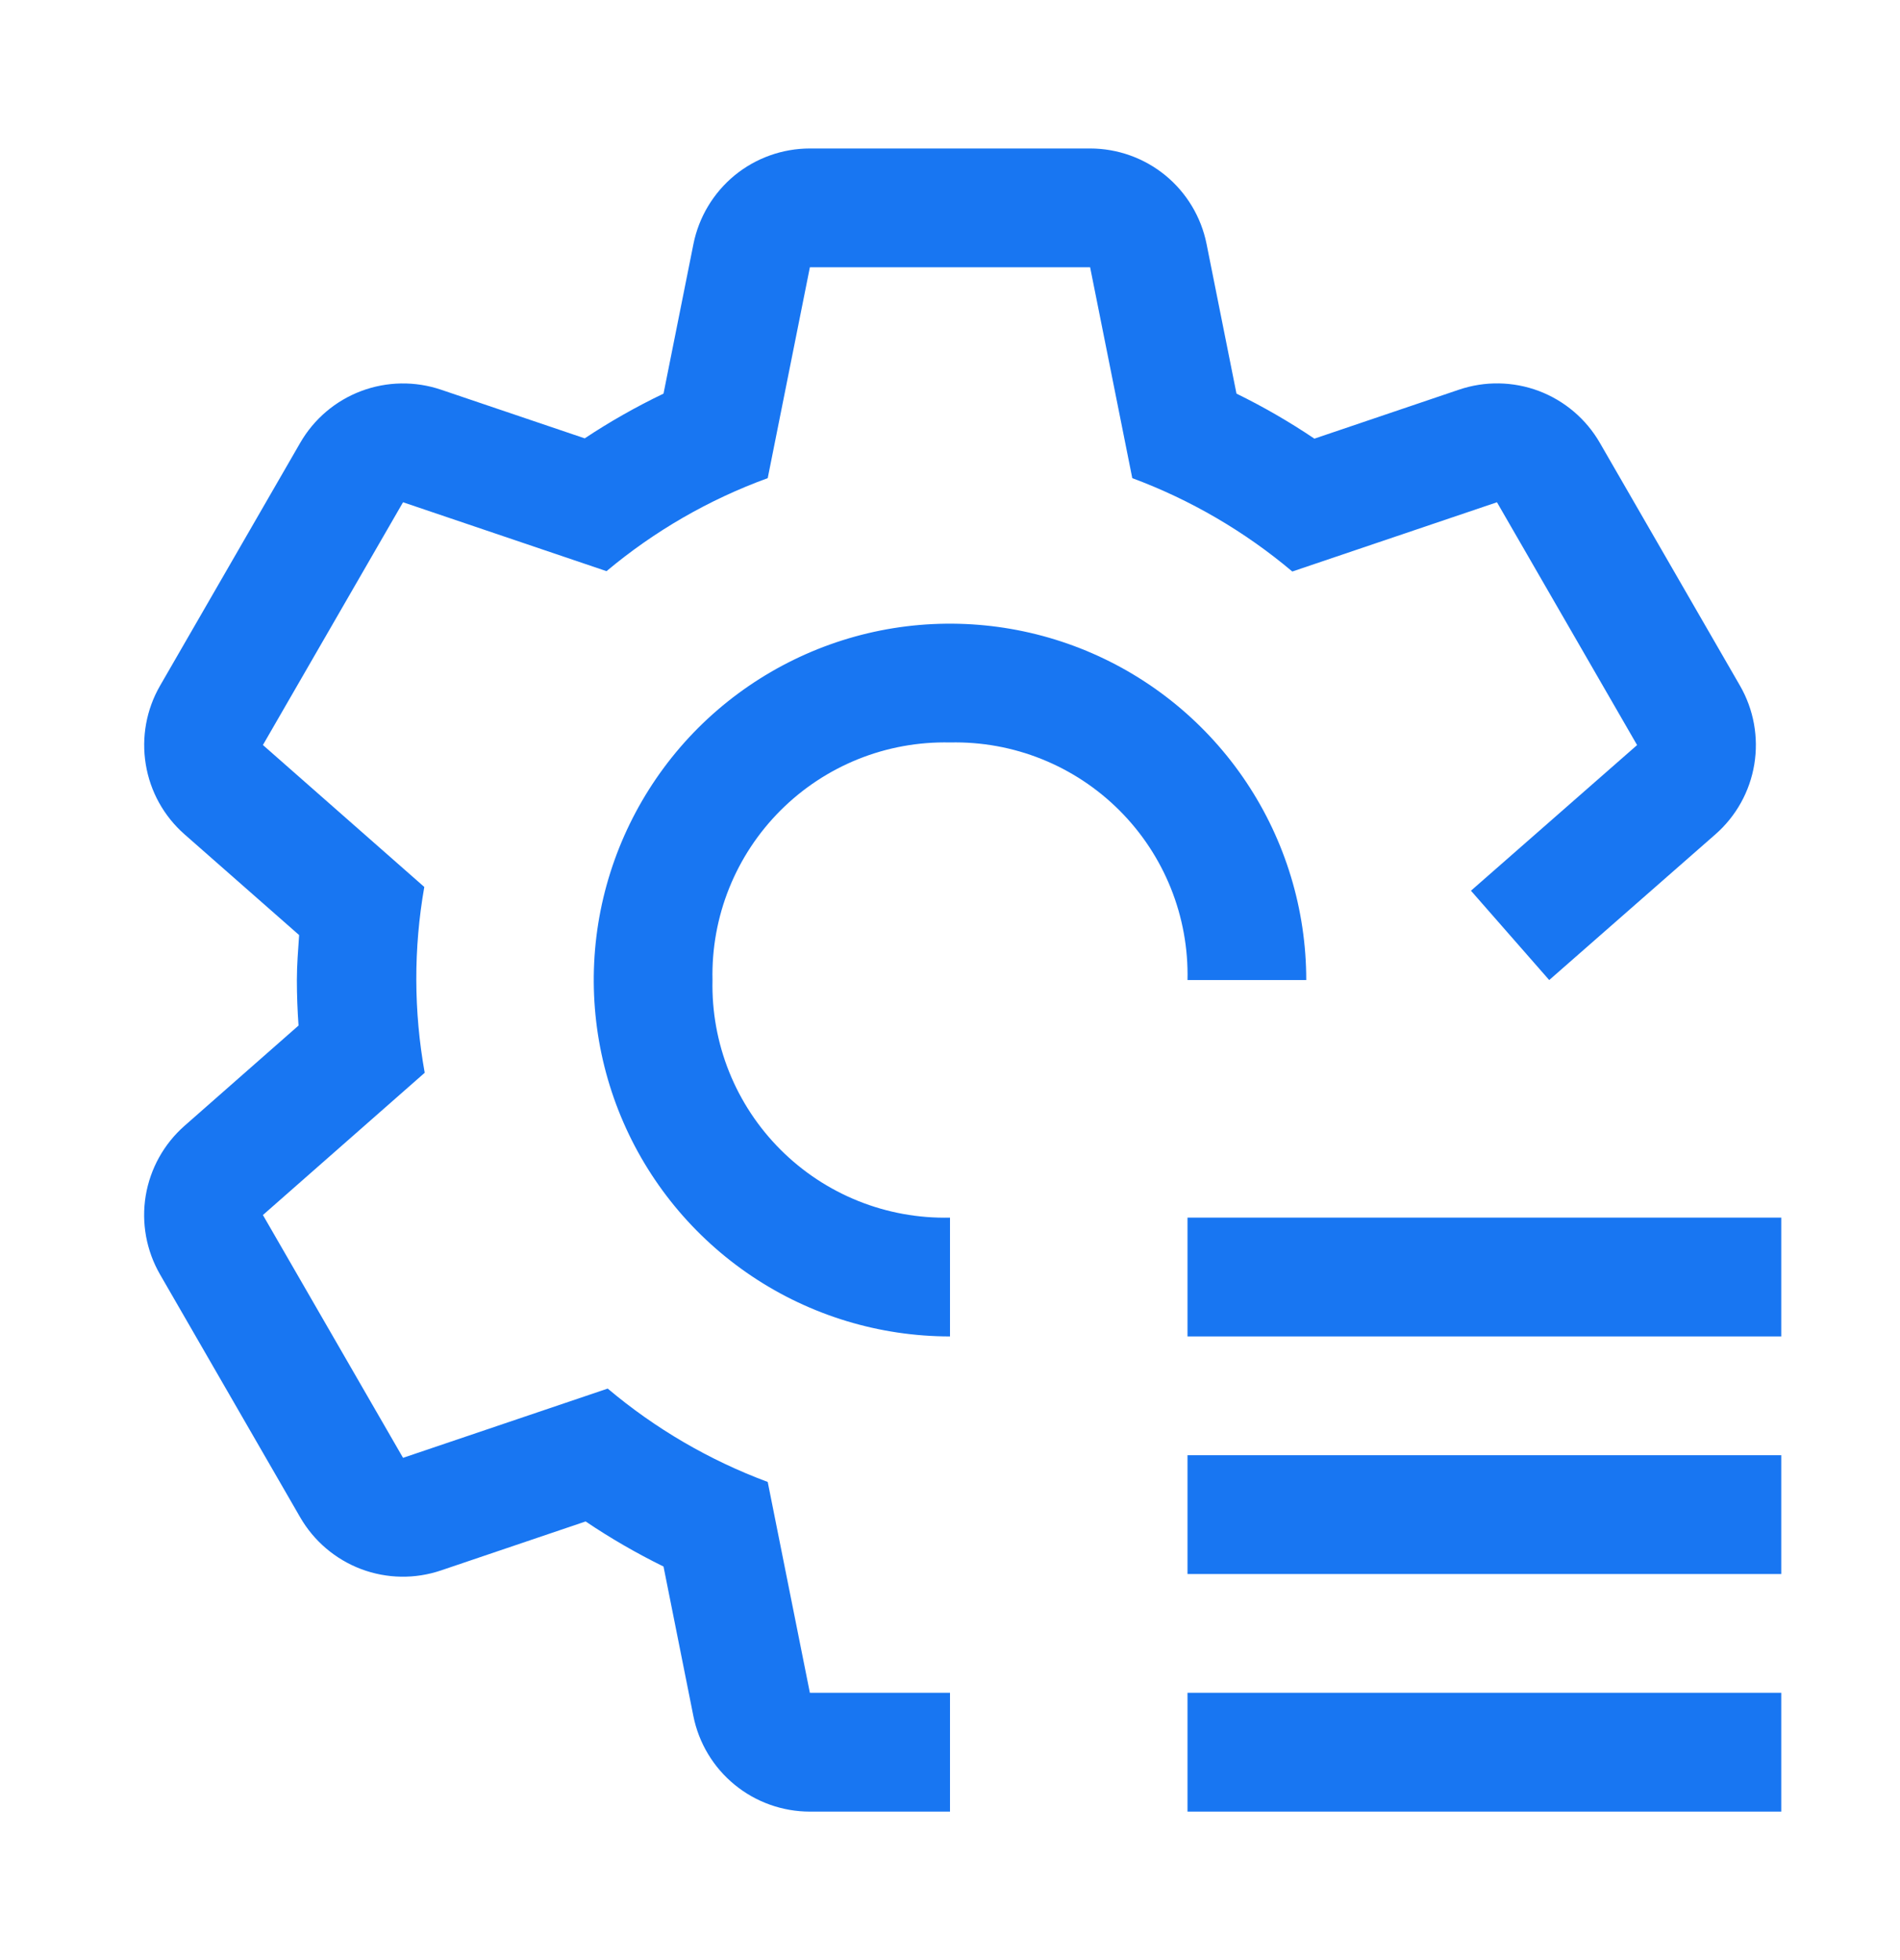 <svg width="32" height="33" viewBox="0 0 32 33" fill="none" xmlns="http://www.w3.org/2000/svg">
<path d="M20 20.5H30V22.5H20V20.5ZM20 24.5H30V26.5H20V24.5ZM20 28.5H30V30.5H20V28.5ZM16 20.5C15.471 20.512 14.946 20.417 14.455 20.22C13.964 20.023 13.519 19.729 13.145 19.355C12.771 18.981 12.477 18.536 12.28 18.045C12.083 17.554 11.988 17.029 12 16.5C11.988 15.971 12.083 15.446 12.28 14.955C12.477 14.464 12.771 14.019 13.145 13.645C13.519 13.271 13.964 12.977 14.455 12.78C14.946 12.583 15.471 12.488 16 12.5C16.529 12.488 17.054 12.583 17.545 12.78C18.036 12.977 18.481 13.271 18.855 13.645C19.229 14.019 19.523 14.464 19.72 14.955C19.917 15.446 20.012 15.971 20 16.5H22C22 15.313 21.648 14.153 20.989 13.167C20.329 12.18 19.392 11.411 18.296 10.957C17.2 10.503 15.993 10.384 14.829 10.615C13.666 10.847 12.597 11.418 11.757 12.257C10.918 13.097 10.347 14.166 10.115 15.329C9.884 16.493 10.003 17.7 10.457 18.796C10.911 19.892 11.68 20.829 12.667 21.489C13.653 22.148 14.813 22.5 16 22.5V20.5Z" fill="#1876F2"/>
<path d="M29.305 11.544L26.945 7.456C26.714 7.055 26.351 6.747 25.919 6.583C25.485 6.42 25.009 6.412 24.571 6.561L22.137 7.385C21.718 7.103 21.279 6.849 20.825 6.627L20.321 4.107C20.23 3.654 19.985 3.246 19.628 2.953C19.27 2.66 18.822 2.5 18.36 2.5H13.64C13.178 2.5 12.73 2.66 12.372 2.953C12.015 3.247 11.77 3.655 11.679 4.108L11.175 6.627C10.716 6.847 10.273 7.098 9.848 7.38L7.428 6.561C6.99 6.413 6.515 6.421 6.082 6.584C5.649 6.747 5.287 7.055 5.056 7.456L2.696 11.544C2.465 11.944 2.38 12.412 2.455 12.868C2.529 13.325 2.76 13.741 3.107 14.046L5.038 15.743C5.021 15.995 5 16.245 5 16.5C5 16.758 5.01 17.013 5.028 17.266L3.108 18.954C2.761 19.259 2.53 19.675 2.454 20.131C2.379 20.587 2.464 21.055 2.695 21.456L5.055 25.544C5.286 25.945 5.649 26.253 6.082 26.417C6.515 26.58 6.991 26.588 7.429 26.439L9.863 25.615C10.283 25.898 10.721 26.151 11.175 26.374L11.678 28.892C11.769 29.346 12.014 29.754 12.372 30.047C12.729 30.34 13.178 30.5 13.64 30.5H16V28.5H13.64L12.93 24.95C11.948 24.585 11.036 24.053 10.235 23.378L6.788 24.544L4.428 20.456L7.153 18.061C6.967 17.027 6.964 15.968 7.146 14.933L4.428 12.543L6.788 8.456L10.215 9.616C11.022 8.94 11.941 8.41 12.93 8.05L13.64 4.5H18.36L19.07 8.05C20.052 8.415 20.964 8.947 21.765 9.622L25.212 8.456L27.572 12.544L24.774 14.996L26.092 16.5L28.892 14.046C29.24 13.741 29.471 13.325 29.546 12.869C29.621 12.413 29.536 11.944 29.305 11.544Z" fill="#1876F2"/>
</svg>
